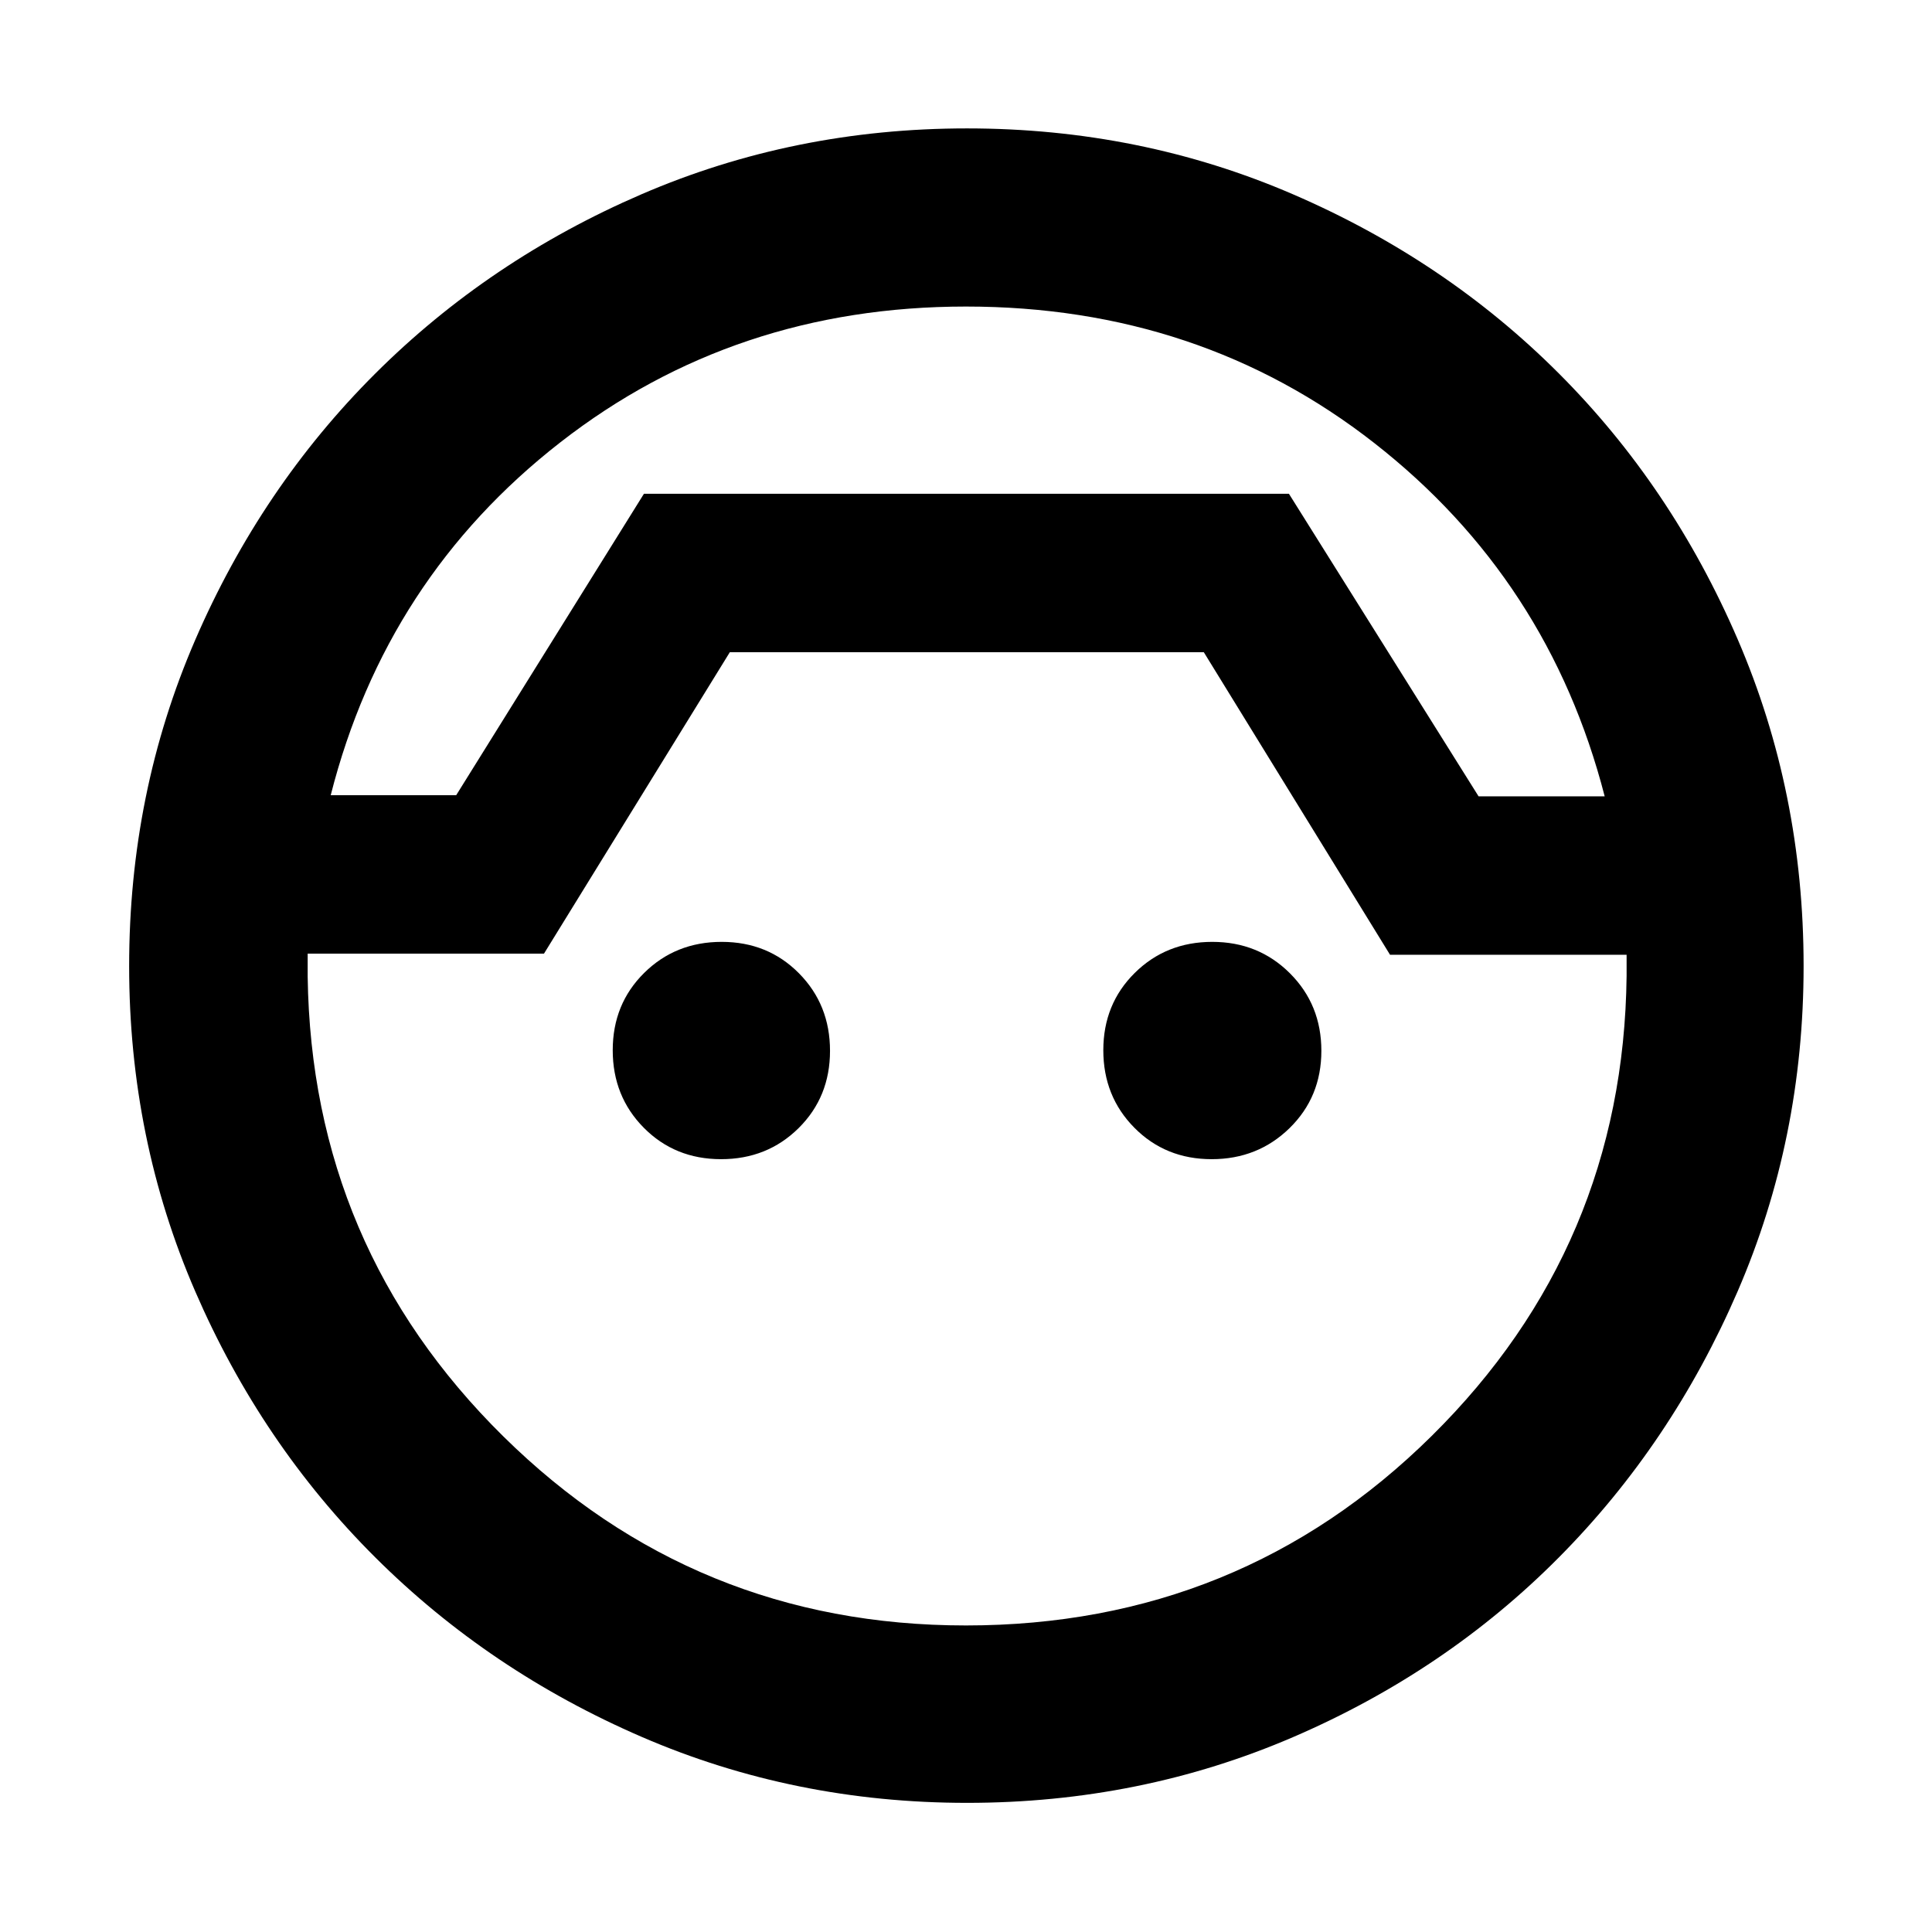 <svg xmlns="http://www.w3.org/2000/svg" height="40" viewBox="0 -960 960 960" width="40"><path d="M480.52-64.17q-85.83 0-161.61-32.76-75.78-32.76-132.44-89.21-56.66-56.44-89.48-132.21-32.82-75.77-32.82-161.6 0-86.19 32.82-162.05 32.82-75.86 89.42-132.32 56.61-56.47 132.41-89.18 75.8-32.7 161.66-32.7 86.2 0 162.09 32.78 75.88 32.77 132.01 88.97 56.14 56.19 88.88 132.15Q896.2-566.33 896.2-480q0 85.83-32.74 161.58-32.74 75.76-88.88 132.31-56.13 56.56-132.01 89.25-75.89 32.69-162.05 32.69Zm-.55-743.51q-114.97 0-201.59 67.51-86.63 67.5-114.05 175.3h62.35l93.29-149.78h320.49L734.7-564.3h62.66q-27.79-107.8-114.53-175.59-86.73-67.79-202.86-67.79Zm-.06 655.36q136.22 0 231.5-94.18 95.29-94.18 96.84-228.5v-10.58H690.7l-92.54-150.35H362.65L270.3-486.14H152.88v11.46q1.89 134.33 97.15 228.35 95.27 94.01 229.88 94.01Zm.66-562.33ZM358.3-384.01q-22.94 0-38.39-15.6t-15.45-38.54q0-22.94 15.6-38.39t38.54-15.45q22.94 0 38.39 15.6 15.44 15.6 15.44 38.54 0 22.94-15.59 38.39-15.6 15.45-38.54 15.45Zm243.77 0q-22.94 0-38.39-15.6t-15.45-38.54q0-22.94 15.6-38.39t38.54-15.45q22.93 0 38.57 15.6t15.64 38.54q0 22.94-15.79 38.39t-38.72 15.45Z"/></svg>